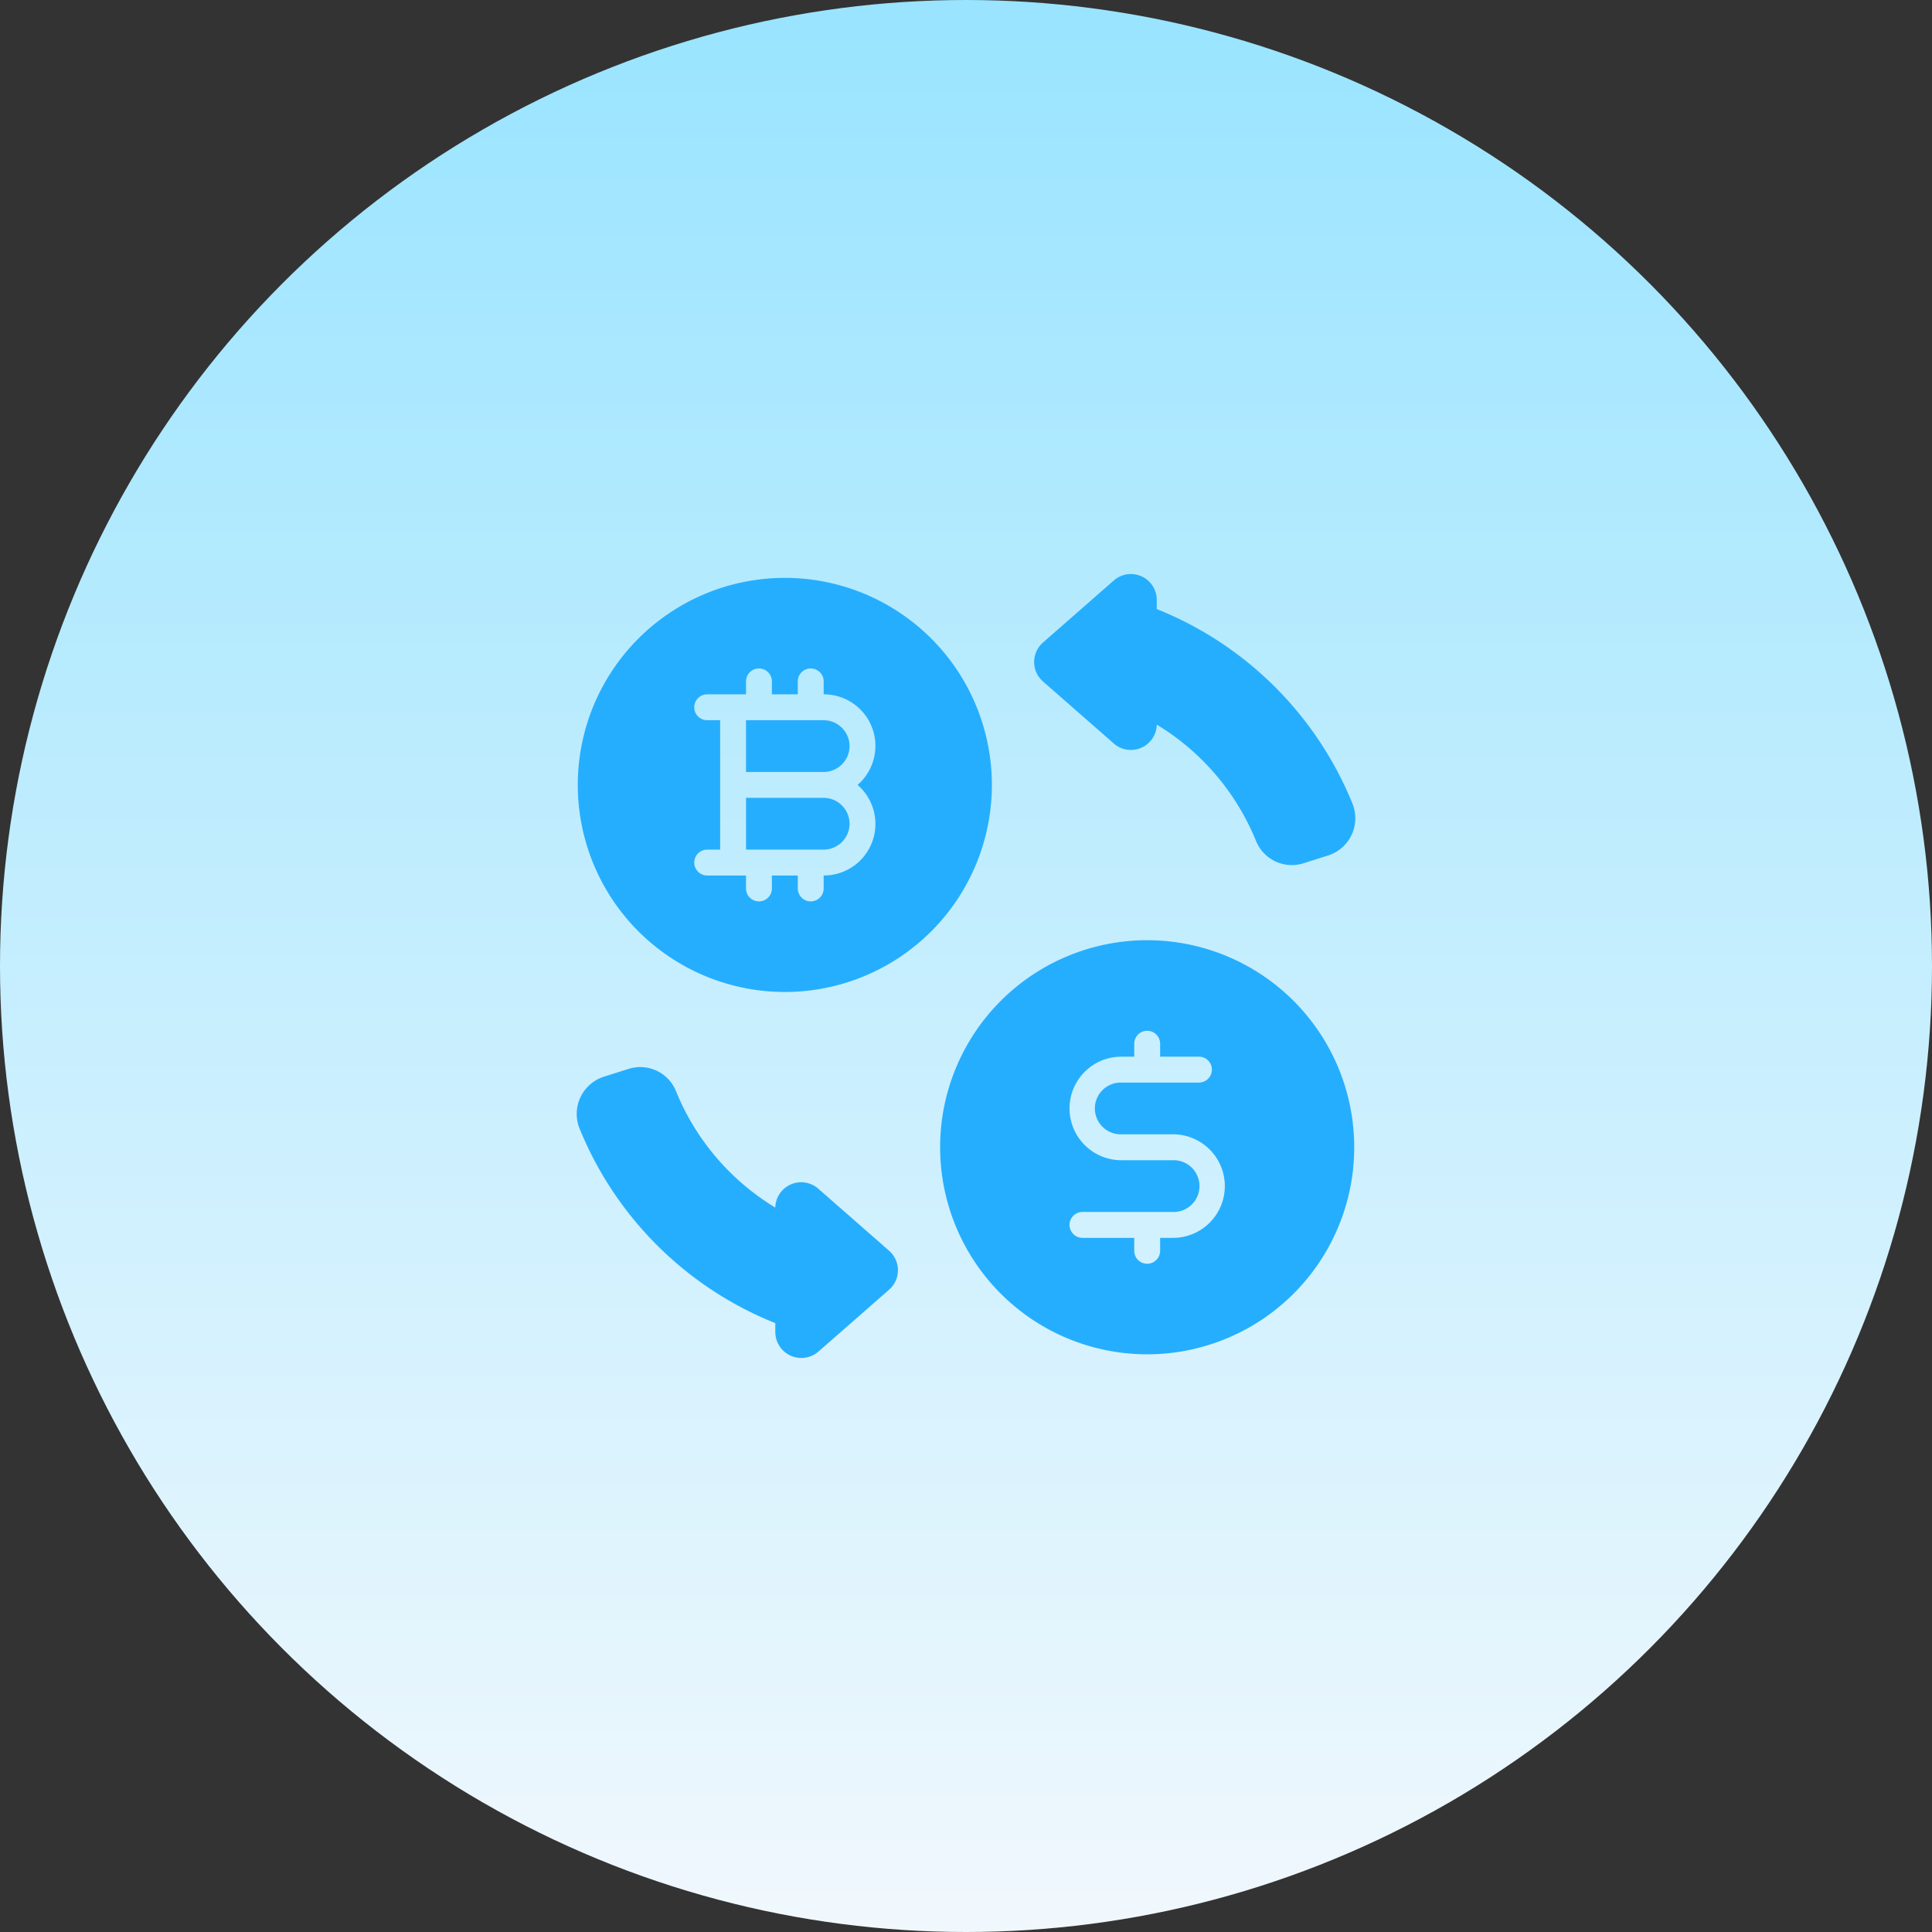 <svg xmlns="http://www.w3.org/2000/svg" xmlns:xlink="http://www.w3.org/1999/xlink" width="173" height="173" viewBox="0 0 173 173">
  <rect x="0" y="0" width="173" height="173" fill="#333333" stroke="none"/>
  <defs>
    <linearGradient id="linear-gradient" x1="0.5" x2="0.5" y2="1" gradientUnits="objectBoundingBox">
      <stop offset="0" stop-color="#99e4ff"/>
      <stop offset="1" stop-color="#f1f8fd"/>
    </linearGradient>
  </defs>
  <g id="Group_70555" data-name="Group 70555" transform="translate(-323 -2314)">
    <circle id="Ellipse_990" data-name="Ellipse 990" cx="86.5" cy="86.5" r="86.5" transform="translate(323 2314)" fill="url(#linear-gradient)"/>
    <g id="Glyph" transform="translate(372.724 2363.698)">
      <g id="Glyph-2" data-name="Glyph" transform="translate(1.918 1.702)">
        <path id="Path_51335" data-name="Path 51335" d="M48.54,30a18.54,18.54,0,1,0,18.54,18.54A18.54,18.54,0,0,0,48.54,30Zm2.318,26.652H49.7v1.159a1.159,1.159,0,1,1-2.318,0V56.652H42.747a1.159,1.159,0,0,1,0-2.318h8.111a2.318,2.318,0,1,0,0-4.635H46.223a4.635,4.635,0,1,1,0-9.27h1.159V39.27a1.159,1.159,0,1,1,2.318,0v1.159h3.476a1.159,1.159,0,1,1,0,2.318H46.223a2.318,2.318,0,1,0,0,4.635h4.635a4.635,4.635,0,1,1,0,9.27Z" transform="translate(2.541 2.791)" fill="#26aefe"/>
        <path id="Path_51336" data-name="Path 51336" d="M20.54,39.081A18.54,18.54,0,1,0,2,20.54a18.54,18.54,0,0,0,18.54,18.54ZM13.588,14.747a1.159,1.159,0,0,1,0-2.318h3.476V11.27a1.159,1.159,0,1,1,2.318,0v1.159H21.7V11.27a1.159,1.159,0,1,1,2.318,0v1.159a4.618,4.618,0,0,1,3.036,8.111,4.618,4.618,0,0,1-3.036,8.111v1.159a1.159,1.159,0,1,1-2.318,0V28.652H19.382v1.159a1.159,1.159,0,1,1-2.318,0V28.652H13.588a1.159,1.159,0,1,1,0-2.318h1.159V14.747Z" transform="translate(-1.905 -1.655)" fill="#26aefe"/>
        <path id="Path_51337" data-name="Path 51337" d="M24.27,21.318A2.325,2.325,0,0,0,21.953,19H15v4.635h6.953a2.325,2.325,0,0,0,2.318-2.318Z" transform="translate(0.16 1.044)" fill="#26aefe"/>
        <path id="Path_51338" data-name="Path 51338" d="M24.27,15.318A2.325,2.325,0,0,0,21.953,13H15v4.635h6.953a2.325,2.325,0,0,0,2.318-2.318Z" transform="translate(0.16 0.091)" fill="#26aefe"/>
        <path id="Path_51339" data-name="Path 51339" d="M48.245,4.84V4.017A2.318,2.318,0,0,0,44.4,2.279l-6.35,5.562a2.318,2.318,0,0,0,0,3.476L44.4,16.88a2.318,2.318,0,0,0,3.847-1.692,21.751,21.751,0,0,1,8.876,10.394,3.464,3.464,0,0,0,4.241,2.028l2.213-.7a3.5,3.5,0,0,0,2.213-4.6A31.572,31.572,0,0,0,48.245,4.84Z" transform="translate(3.694 -1.702)" fill="#26aefe"/>
        <path id="Path_51340" data-name="Path 51340" d="M19.7,62.732v.823a2.331,2.331,0,0,0,3.847,1.738l6.35-5.562a2.318,2.318,0,0,0,0-3.476l-6.35-5.562A2.318,2.318,0,0,0,19.7,52.384,21.751,21.751,0,0,1,10.82,41.989a3.453,3.453,0,0,0-4.241-2.028l-2.213.7a3.5,3.5,0,0,0-2.213,4.6A31.572,31.572,0,0,0,19.7,62.732Z" transform="translate(-1.918 4.347)" fill="#26aefe"/>
      </g>
    </g>
  </g>
</svg>
